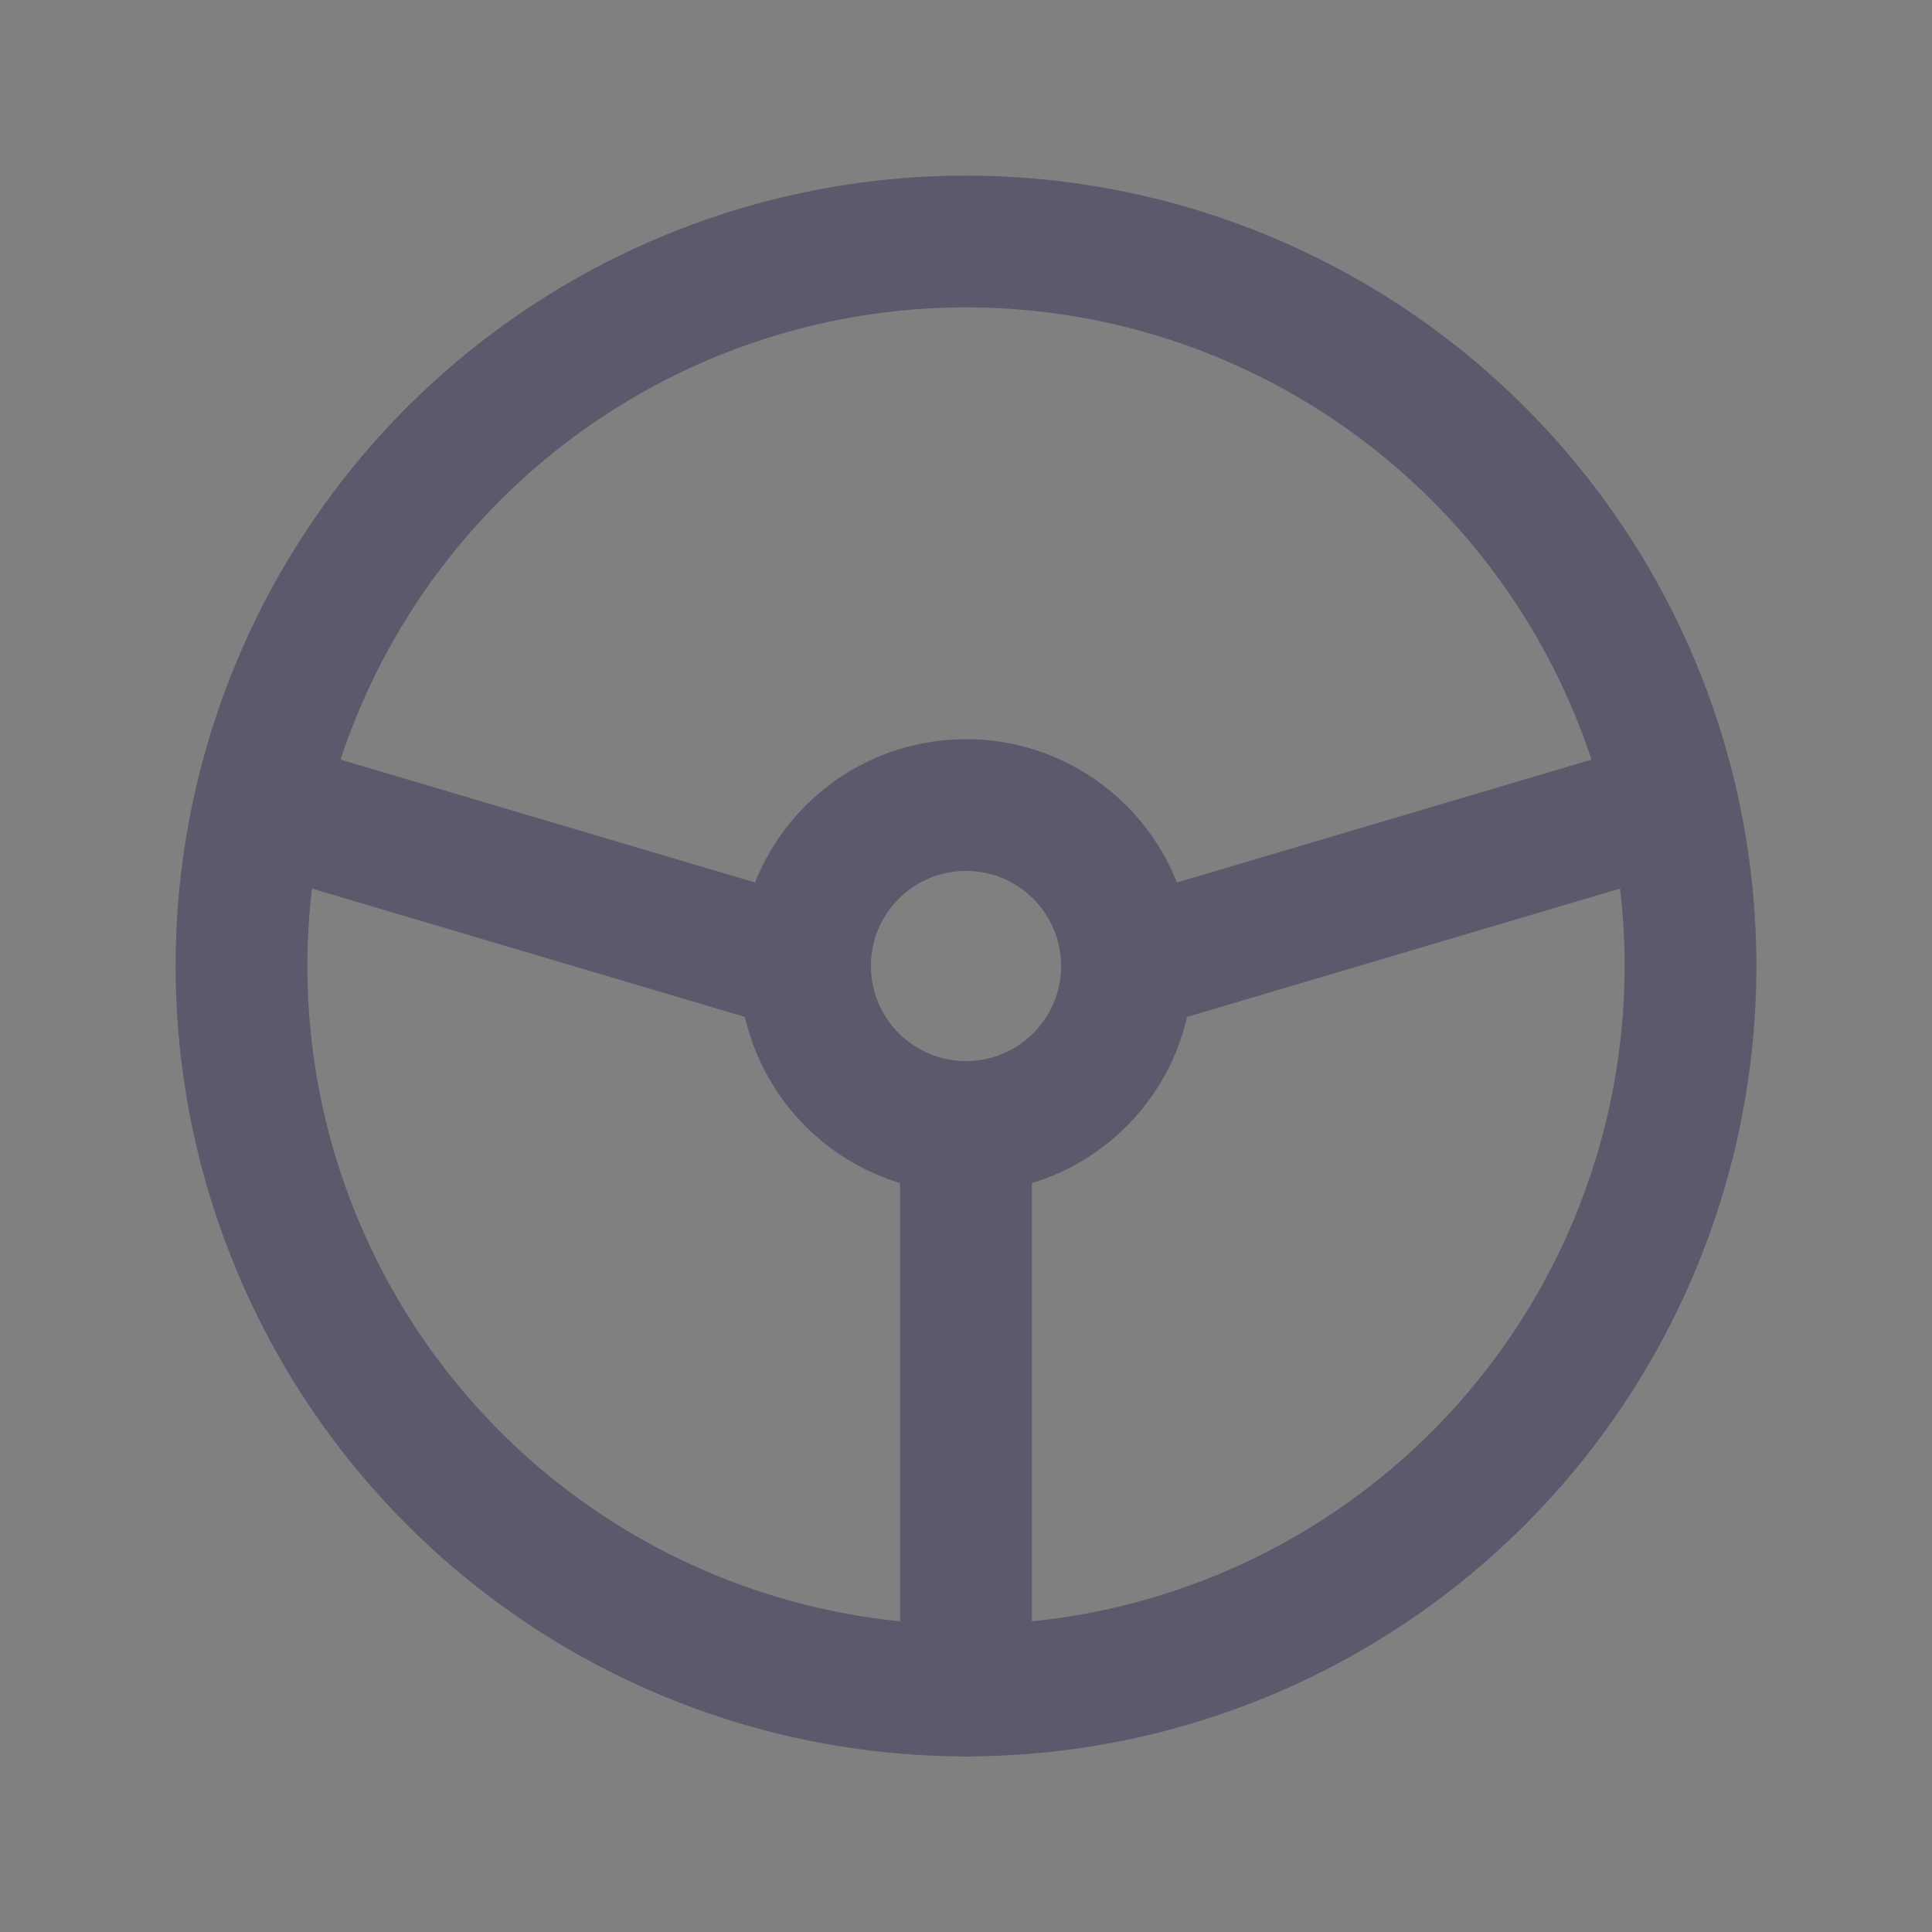 <svg width="22" height="22" viewBox="0 0 22 22" fill="none" xmlns="http://www.w3.org/2000/svg">
<rect x="0" y="0" width="22" height="22" fill="#808080" stroke="none"/>
<g id="steering-wheel">
<g id="Oval">
<circle cx="11" cy="11" r="8.25" stroke="#4B465C" stroke-width="1.5" stroke-linecap="round" stroke-linejoin="round"/>
<circle cx="11" cy="11" r="8.25" stroke="white" stroke-opacity="0.1" stroke-width="1.5" stroke-linecap="round" stroke-linejoin="round"/>
</g>
<g id="Oval_2">
<circle cx="11" cy="11" r="1.833" stroke="#4B465C" stroke-width="1.5" stroke-linecap="round" stroke-linejoin="round"/>
<circle cx="11" cy="11" r="1.833" stroke="white" stroke-opacity="0.1" stroke-width="1.5" stroke-linecap="round" stroke-linejoin="round"/>
</g>
<g id="Path">
<path d="M11 12.834V19.25" stroke="#4B465C" stroke-width="1.5" stroke-linecap="round" stroke-linejoin="round"/>
<path d="M11 12.834V19.25" stroke="white" stroke-opacity="0.1" stroke-width="1.5" stroke-linecap="round" stroke-linejoin="round"/>
</g>
<g id="Path_2">
<path d="M9.166 11L2.979 9.166" stroke="#4B465C" stroke-width="1.5" stroke-linecap="round" stroke-linejoin="round"/>
<path d="M9.166 11L2.979 9.166" stroke="white" stroke-opacity="0.1" stroke-width="1.5" stroke-linecap="round" stroke-linejoin="round"/>
</g>
<g id="Path_3">
<path d="M12.834 11L19.021 9.166" stroke="#4B465C" stroke-width="1.5" stroke-linecap="round" stroke-linejoin="round"/>
<path d="M12.834 11L19.021 9.166" stroke="white" stroke-opacity="0.1" stroke-width="1.5" stroke-linecap="round" stroke-linejoin="round"/>
</g>
</g>
</svg>
